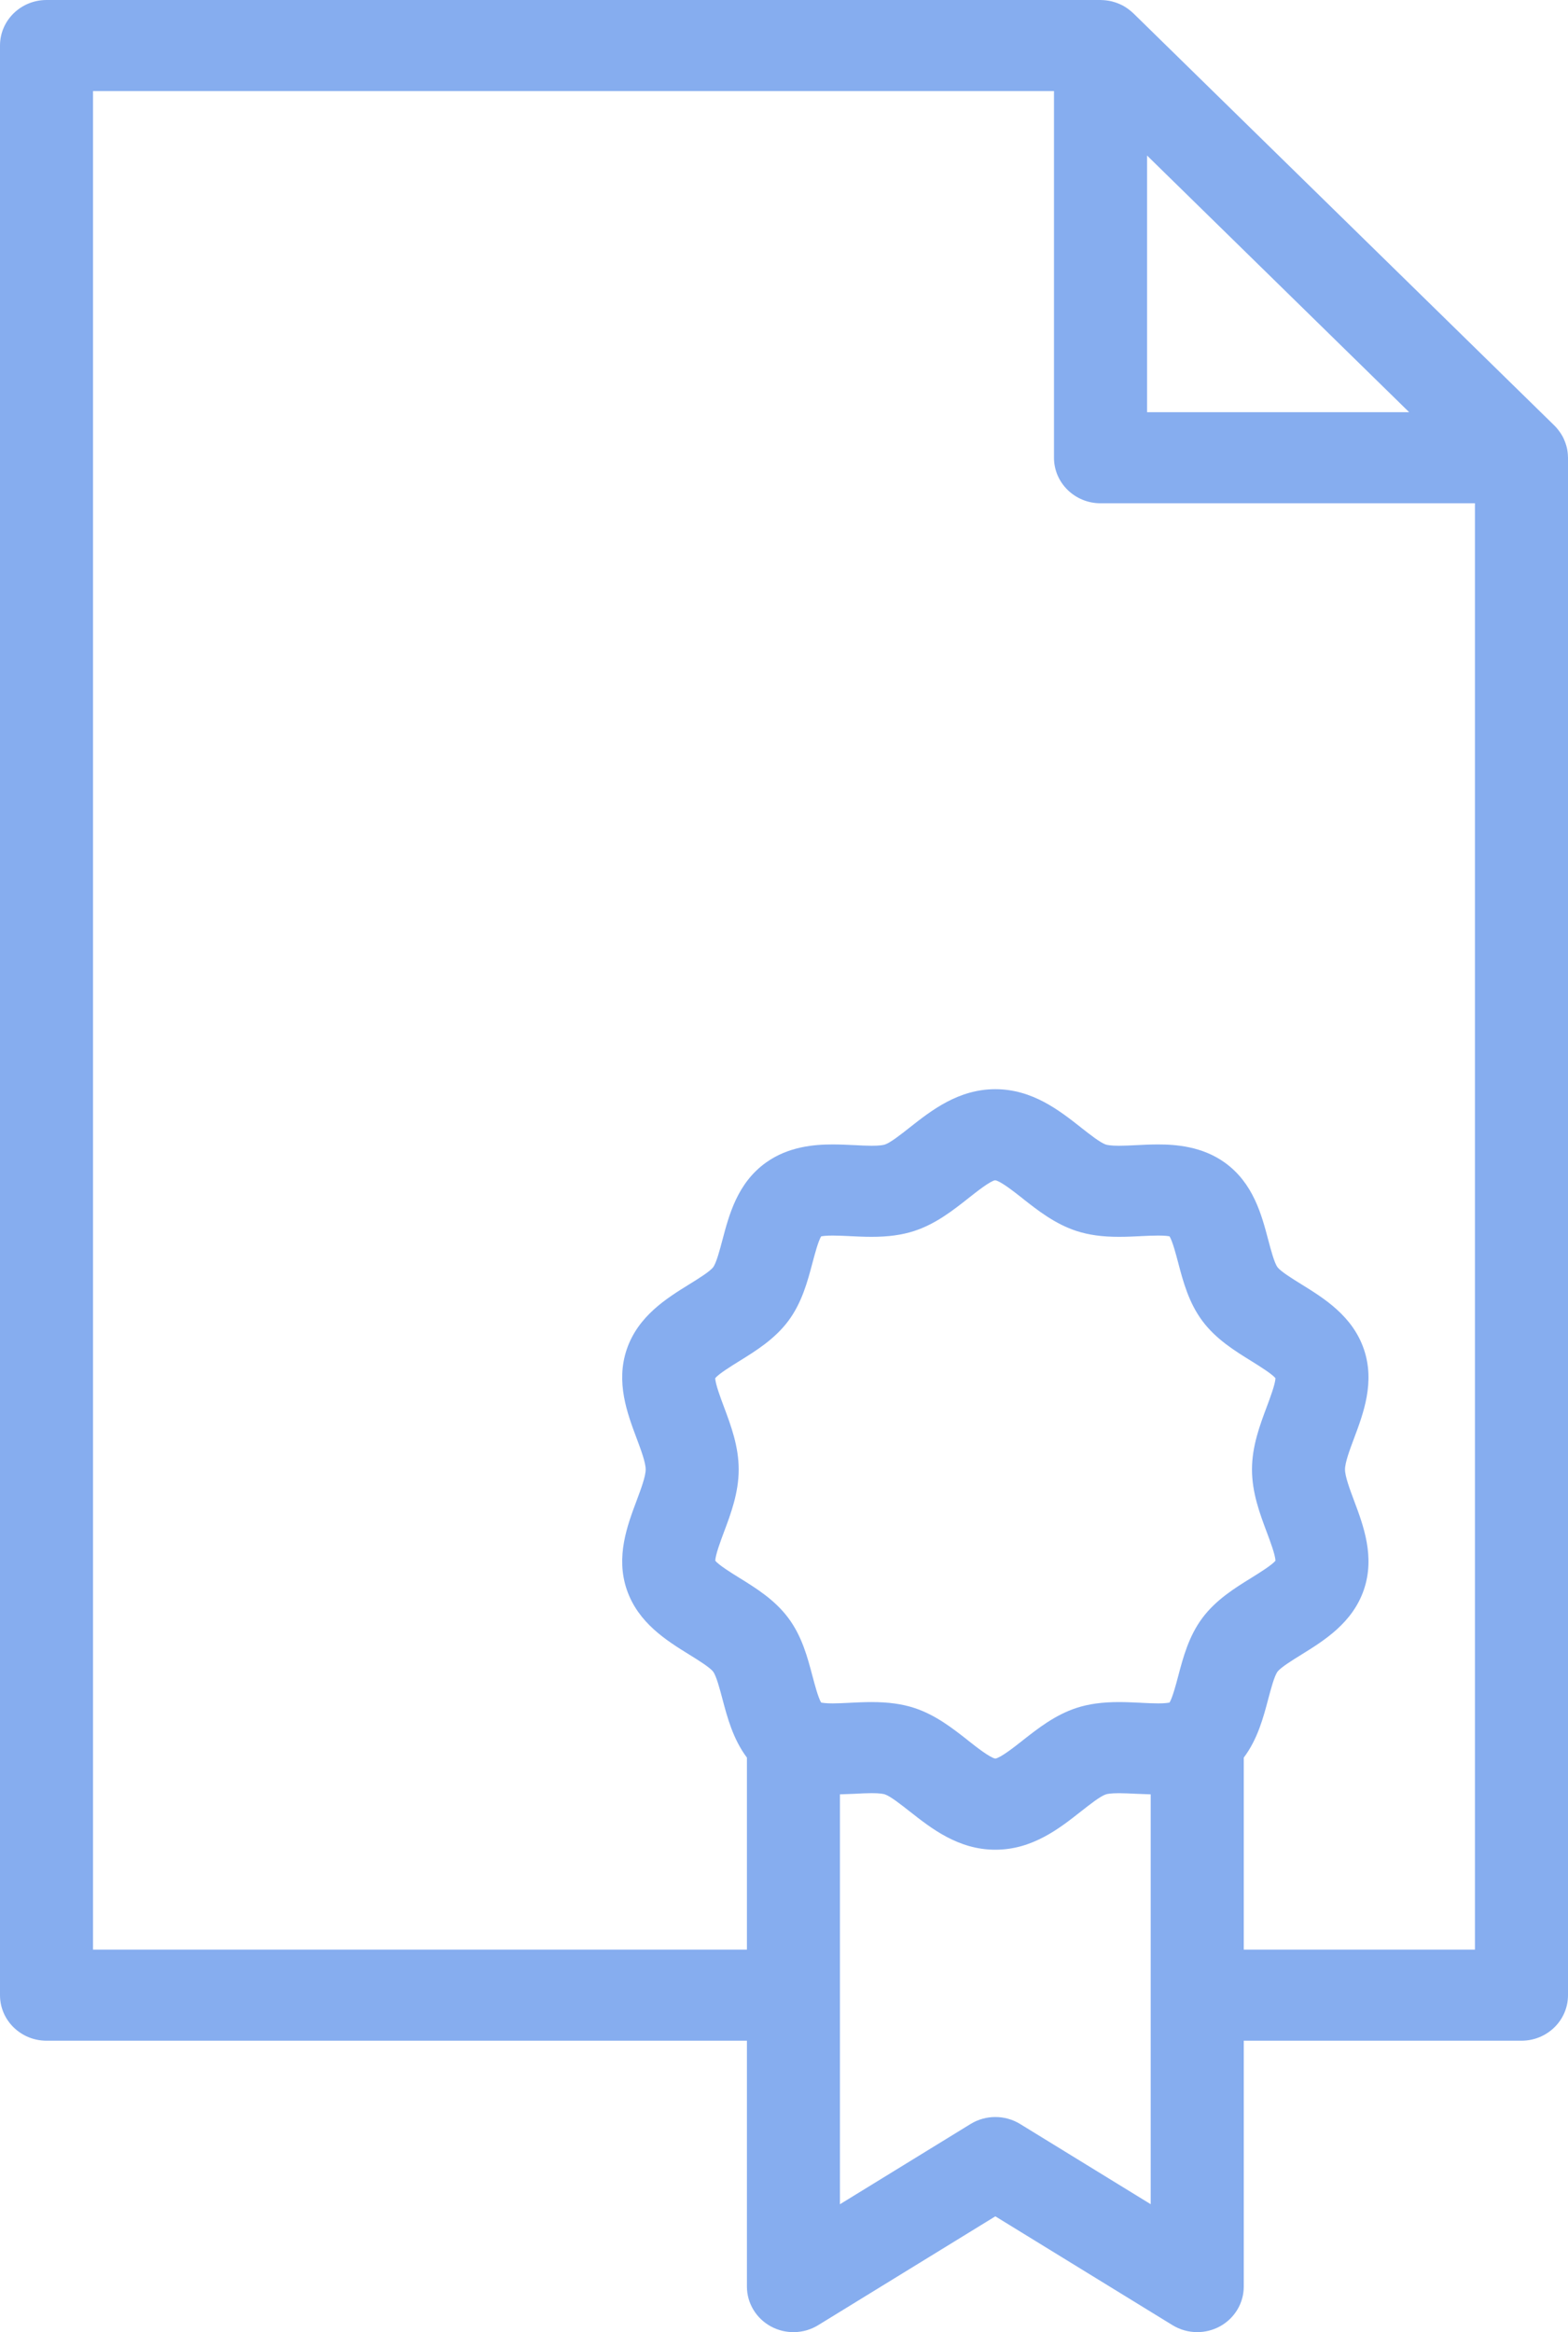 <svg width="37" height="55" viewBox="0 0 37 55" fill="none" xmlns="http://www.w3.org/2000/svg">
<path fill-rule="evenodd" clip-rule="evenodd" d="M36.998 10.758L36.998 10.748L36.997 10.733L36.997 10.723C36.993 10.677 36.988 10.631 36.979 10.586V10.585C36.97 10.54 36.956 10.495 36.941 10.451C36.937 10.441 36.934 10.43 36.929 10.419C36.913 10.377 36.895 10.336 36.875 10.297L36.873 10.293L36.871 10.291C36.849 10.249 36.823 10.21 36.795 10.172C36.791 10.165 36.785 10.159 36.78 10.152L36.774 10.144C36.744 10.106 36.714 10.069 36.679 10.036L26.745 0.315C26.71 0.281 26.673 0.251 26.634 0.222L26.625 0.214C26.618 0.209 26.611 0.205 26.605 0.2C26.566 0.173 26.526 0.148 26.485 0.126C26.483 0.126 26.482 0.125 26.481 0.124C26.479 0.124 26.478 0.123 26.476 0.122C26.437 0.102 26.396 0.085 26.354 0.069C26.342 0.065 26.331 0.061 26.319 0.057C26.275 0.043 26.23 0.03 26.183 0.021H26.182C26.136 0.012 26.089 0.007 26.042 0.003L26.024 0.003L26.006 0.002L25.991 0.001L25.991 0.001C25.984 0 25.976 0 25.969 0H1.098C0.491 0 0 0.481 0 1.074V47.053C0 47.647 0.491 48.127 1.098 48.127H17.625V53.926C17.625 54.316 17.842 54.676 18.191 54.866C18.541 55.055 18.968 55.044 19.306 54.836L23.487 52.269L27.668 54.836C27.846 54.945 28.049 55 28.252 55C28.434 55 28.617 54.955 28.783 54.866C29.132 54.677 29.349 54.317 29.349 53.926V48.127H35.902C36.509 48.127 37 47.647 37 47.053V10.795C37 10.788 36.999 10.78 36.999 10.773L36.998 10.758ZM27.067 3.668L33.252 9.721H27.067V3.668ZM16.877 32.502C16.88 32.639 17.006 32.974 17.083 33.179L17.084 33.182C17.247 33.617 17.431 34.109 17.431 34.655C17.431 35.202 17.247 35.696 17.083 36.131L17.083 36.131C17.006 36.337 16.881 36.672 16.878 36.808C16.964 36.912 17.261 37.097 17.443 37.209C17.834 37.451 18.278 37.725 18.599 38.154C18.924 38.587 19.056 39.088 19.172 39.529L19.173 39.531C19.224 39.724 19.306 40.035 19.376 40.152C19.415 40.16 19.496 40.172 19.648 40.172C19.771 40.172 19.907 40.165 20.052 40.158L20.06 40.157C20.224 40.149 20.393 40.141 20.569 40.141C20.964 40.141 21.283 40.185 21.573 40.279C22.076 40.443 22.479 40.76 22.835 41.039L22.84 41.044C23.034 41.197 23.358 41.452 23.487 41.474C23.616 41.452 23.94 41.197 24.134 41.044L24.136 41.042L24.136 41.042C24.493 40.762 24.897 40.444 25.402 40.279C25.691 40.185 26.01 40.141 26.405 40.141C26.582 40.141 26.751 40.15 26.915 40.157L26.922 40.158C27.067 40.165 27.204 40.172 27.327 40.172C27.479 40.172 27.559 40.16 27.598 40.152C27.668 40.034 27.751 39.722 27.802 39.529C27.918 39.088 28.051 38.587 28.375 38.154C28.697 37.725 29.14 37.451 29.532 37.209L29.541 37.203C29.724 37.09 30.012 36.91 30.097 36.808C30.094 36.671 29.968 36.336 29.891 36.131L29.89 36.129C29.727 35.694 29.543 35.201 29.543 34.655C29.543 34.108 29.728 33.615 29.891 33.179L29.892 33.177C29.969 32.971 30.094 32.638 30.097 32.502C30.012 32.4 29.724 32.221 29.541 32.107L29.532 32.101L29.53 32.1C29.139 31.858 28.696 31.585 28.375 31.156C28.051 30.723 27.918 30.222 27.802 29.781C27.751 29.587 27.669 29.276 27.598 29.158C27.559 29.149 27.479 29.139 27.327 29.139C27.204 29.139 27.067 29.145 26.922 29.152L26.915 29.153L26.915 29.153C26.751 29.161 26.582 29.169 26.405 29.169C26.01 29.169 25.691 29.125 25.402 29.031C24.896 28.866 24.491 28.548 24.134 28.267L24.13 28.263C23.933 28.108 23.607 27.851 23.482 27.835C23.367 27.851 23.039 28.109 22.842 28.265L22.842 28.265L22.842 28.265L22.84 28.267C22.483 28.548 22.078 28.866 21.573 29.031C21.283 29.125 20.964 29.169 20.569 29.169C20.393 29.169 20.225 29.161 20.061 29.153L20.052 29.152C19.907 29.145 19.77 29.139 19.648 29.139C19.496 29.139 19.415 29.15 19.376 29.158C19.306 29.276 19.224 29.586 19.173 29.779L19.172 29.781L19.172 29.782C19.055 30.223 18.923 30.723 18.599 31.156C18.277 31.585 17.834 31.859 17.443 32.101C17.261 32.214 16.963 32.398 16.877 32.502ZM27.154 51.984L27.153 51.983V42.317C27.037 42.314 26.923 42.309 26.812 42.304C26.666 42.297 26.529 42.29 26.405 42.29C26.21 42.29 26.127 42.307 26.095 42.318C25.965 42.36 25.715 42.557 25.513 42.716L25.513 42.716L25.511 42.717C24.999 43.121 24.361 43.623 23.487 43.623C22.613 43.623 21.976 43.121 21.463 42.717L21.461 42.716L21.461 42.716C21.259 42.557 21.009 42.36 20.879 42.317C20.847 42.307 20.764 42.289 20.569 42.289C20.445 42.289 20.308 42.296 20.163 42.304C20.051 42.309 19.937 42.313 19.82 42.317V51.984L22.903 50.091C23.26 49.872 23.714 49.872 24.071 50.091L27.153 51.983V51.984H27.154ZM29.349 41.451V45.979H34.804V11.869H25.969C25.363 11.869 24.871 11.388 24.871 10.795V2.148H2.195V45.979H17.625V41.451C17.299 41.017 17.162 40.503 17.047 40.067C16.986 39.838 16.904 39.525 16.828 39.424C16.753 39.324 16.474 39.151 16.27 39.025L16.27 39.025C15.73 38.691 15.058 38.275 14.79 37.489C14.526 36.713 14.801 35.98 15.022 35.391L15.022 35.391C15.122 35.123 15.236 34.82 15.236 34.655C15.236 34.489 15.122 34.187 15.022 33.919L15.022 33.919C14.801 33.33 14.526 32.597 14.79 31.821C15.058 31.035 15.73 30.619 16.27 30.285C16.474 30.159 16.753 29.986 16.828 29.886C16.904 29.786 16.986 29.472 17.047 29.243C17.205 28.645 17.401 27.901 18.074 27.418C18.609 27.035 19.229 26.99 19.648 26.99C19.823 26.99 19.991 26.998 20.154 27.006L20.163 27.006C20.308 27.014 20.445 27.021 20.569 27.021C20.764 27.021 20.847 27.003 20.879 26.993C21.009 26.951 21.256 26.756 21.457 26.598L21.463 26.593L21.463 26.593C21.976 26.189 22.614 25.687 23.487 25.687C24.36 25.687 24.997 26.188 25.509 26.591L25.511 26.593C25.713 26.752 25.965 26.95 26.095 26.993C26.127 27.003 26.21 27.021 26.405 27.021C26.529 27.021 26.666 27.014 26.812 27.007C26.977 26.998 27.149 26.99 27.326 26.99C27.746 26.99 28.366 27.035 28.901 27.418C29.573 27.901 29.769 28.645 29.927 29.243L29.927 29.243C29.988 29.472 30.07 29.786 30.146 29.886C30.221 29.986 30.5 30.159 30.704 30.285C31.244 30.619 31.916 31.035 32.184 31.821C32.448 32.597 32.173 33.33 31.952 33.919C31.852 34.187 31.738 34.489 31.738 34.655C31.738 34.82 31.852 35.123 31.952 35.391L31.952 35.391C32.173 35.98 32.448 36.713 32.184 37.489C31.916 38.275 31.244 38.691 30.704 39.025L30.703 39.026C30.5 39.151 30.221 39.324 30.146 39.424C30.07 39.525 29.988 39.838 29.927 40.067C29.812 40.503 29.676 41.017 29.349 41.451Z" fill="#86ADEF"/>
</svg>
